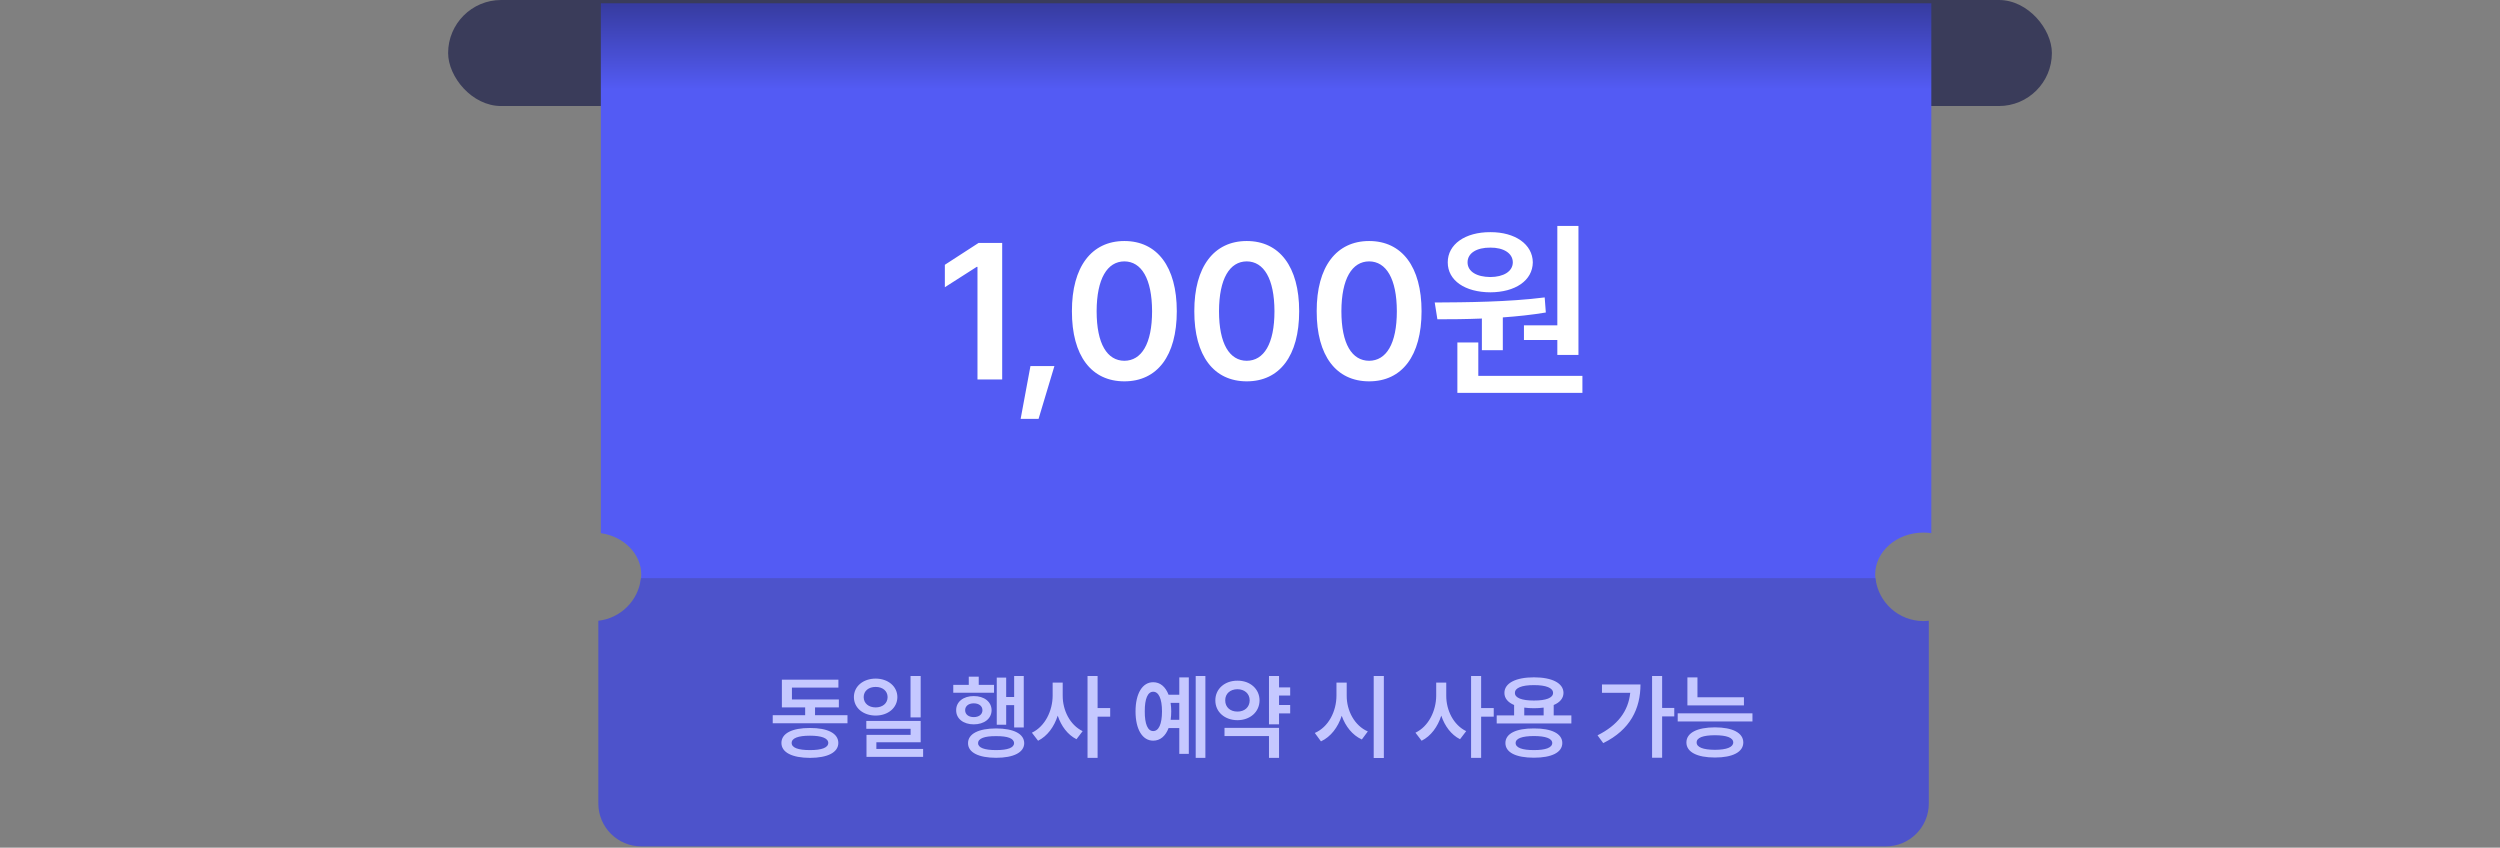 <svg width="233" height="79" viewBox="0 0 233 79" fill="none" xmlns="http://www.w3.org/2000/svg">
<rect x="0" y="0" width="233" height="79" fill="#808080" stroke="none"/>
<rect x="41.765" width="149.471" height="9.882" rx="4.941" fill="#3A3C5A"/>
<path d="M179.999 49.69C179.76 49.655 179.515 49.637 179.265 49.637C176.779 49.637 174.765 51.394 174.765 53.56C174.765 53.836 174.798 54.105 174.86 54.365H59.669C59.731 54.105 59.765 53.836 59.765 53.56C59.765 51.612 58.135 49.995 55.999 49.69V0.307H179.999V49.69Z" fill="url(#paint0_linear_13599_25562)"/>
<path d="M174.793 53.883C175.042 56.133 176.948 57.883 179.265 57.883C179.434 57.883 179.6 57.872 179.765 57.853V74.883C179.765 77.092 177.974 78.883 175.765 78.883H59.765C57.556 78.883 55.765 77.092 55.765 74.883V57.853C57.85 57.623 59.506 55.968 59.736 53.883H174.793Z" fill="#4D53CB"/>
<path d="M78.985 66.657V67.409H72.018V66.657H75.041V65.931H72.871V63.347H78.14V64.082H73.808V65.188H78.182V65.931H75.962V66.657H78.985ZM72.829 69.241C72.829 68.346 73.829 67.844 75.489 67.848C77.135 67.844 78.128 68.346 78.132 69.241C78.128 70.128 77.135 70.63 75.489 70.634C73.829 70.63 72.829 70.128 72.829 69.241ZM73.783 69.241C73.779 69.684 74.378 69.912 75.489 69.908C76.582 69.912 77.186 69.684 77.195 69.241C77.186 68.802 76.582 68.566 75.489 68.566C74.378 68.566 73.779 68.802 73.783 69.241ZM81.61 63.245C82.767 63.25 83.628 63.963 83.636 64.968C83.628 65.977 82.767 66.687 81.61 66.691C80.445 66.687 79.583 65.977 79.583 64.968C79.583 63.963 80.445 63.25 81.61 63.245ZM80.495 64.968C80.495 65.559 80.968 65.931 81.61 65.931C82.252 65.931 82.72 65.559 82.725 64.968C82.72 64.39 82.252 64.018 81.61 64.022C80.968 64.018 80.495 64.39 80.495 64.968ZM80.74 67.924V67.189H85.807V69.182H81.677V69.798H86.035V70.541H80.757V68.49H84.869V67.924H80.74ZM84.861 66.86V63.001H85.807V66.86H84.861ZM95.414 63.001V67.797H94.519V65.72H93.776V67.544H92.898V63.153H93.776V64.96H94.519V63.001H95.414ZM88.845 64.563V63.828H90.289V63.068H91.218V63.828H92.645V64.563H88.845ZM89.115 66.193C89.106 65.399 89.799 64.871 90.753 64.875C91.724 64.871 92.408 65.399 92.417 66.193C92.408 66.986 91.724 67.51 90.753 67.51C89.799 67.51 89.106 66.986 89.115 66.193ZM89.951 66.193C89.951 66.585 90.276 66.834 90.753 66.834C91.234 66.834 91.564 66.585 91.564 66.193C91.564 65.8 91.234 65.551 90.753 65.551C90.276 65.551 89.951 65.8 89.951 66.193ZM90.221 69.266C90.217 68.388 91.205 67.894 92.839 67.89C94.469 67.894 95.452 68.388 95.457 69.266C95.452 70.128 94.469 70.626 92.839 70.626C91.205 70.626 90.217 70.128 90.221 69.266ZM91.158 69.266C91.154 69.684 91.749 69.912 92.839 69.908C93.924 69.912 94.507 69.684 94.511 69.266C94.507 68.823 93.924 68.599 92.839 68.608C91.749 68.599 91.154 68.823 91.158 69.266ZM99.044 64.833C99.036 66.197 99.72 67.573 100.902 68.143L100.328 68.895C99.501 68.477 98.905 67.67 98.58 66.699C98.246 67.738 97.622 68.599 96.748 69.038L96.173 68.287C97.402 67.704 98.103 66.243 98.107 64.833V63.617H99.044V64.833ZM101.358 70.634V63.001H102.296V65.99H103.469V66.792H102.296V70.634H101.358ZM112.342 63.001V70.634H111.439V63.001H112.342ZM105.832 66.302C105.832 64.622 106.482 63.579 107.478 63.583C108.124 63.579 108.627 64.005 108.91 64.749H109.91V63.136H110.797V70.263H109.91V67.856H108.91C108.631 68.603 108.124 69.034 107.478 69.03C106.482 69.034 105.832 67.987 105.832 66.302ZM106.693 66.302C106.685 67.497 106.976 68.139 107.478 68.135C107.985 68.139 108.298 67.497 108.298 66.302C108.298 65.112 107.985 64.466 107.478 64.47C106.976 64.466 106.685 65.112 106.693 66.302ZM109.1 65.509C109.138 65.754 109.159 66.019 109.159 66.302C109.159 66.581 109.138 66.843 109.104 67.088H109.91V65.509H109.1ZM120.245 64.065V64.825H119.207V65.703H120.245V66.488H119.207V67.51H118.269V63.001H119.207V64.065H120.245ZM113.27 65.272C113.266 64.2 114.153 63.431 115.331 63.44C116.504 63.431 117.383 64.2 117.391 65.272C117.383 66.362 116.504 67.117 115.331 67.121C114.153 67.117 113.266 66.362 113.27 65.272ZM114.123 68.599V67.839H119.207V70.634H118.269V68.599H114.123ZM114.191 65.272C114.186 65.922 114.672 66.323 115.331 66.319C115.981 66.323 116.466 65.922 116.471 65.272C116.466 64.635 115.981 64.238 115.331 64.234C114.672 64.238 114.186 64.635 114.191 65.272ZM125.513 64.833C125.504 66.235 126.243 67.637 127.48 68.169L126.923 68.92C126.045 68.515 125.403 67.708 125.048 66.712C124.698 67.784 124.039 68.663 123.114 69.097L122.54 68.312C123.811 67.763 124.554 66.307 124.558 64.833V63.617H125.513V64.833ZM128.029 70.643V63.001H128.975V70.643H128.029ZM134.791 64.833C134.783 66.197 135.467 67.573 136.649 68.143L136.075 68.895C135.247 68.477 134.652 67.67 134.327 66.699C133.993 67.738 133.368 68.599 132.494 69.038L131.92 68.287C133.149 67.704 133.849 66.243 133.854 64.833V63.617H134.791V64.833ZM137.105 70.634V63.001H138.042V65.99H139.216V66.792H138.042V70.634H137.105ZM146.452 66.674V67.425H139.493V66.674H141.115V65.707C140.536 65.462 140.211 65.078 140.211 64.58C140.211 63.663 141.279 63.127 142.964 63.127C144.645 63.127 145.713 63.663 145.717 64.58C145.713 65.082 145.383 65.466 144.805 65.707V66.674H146.452ZM140.304 69.249C140.304 68.371 141.296 67.882 142.964 67.89C144.607 67.882 145.603 68.371 145.607 69.249C145.603 70.136 144.607 70.618 142.964 70.618C141.296 70.618 140.304 70.136 140.304 69.249ZM141.191 64.58C141.182 65.044 141.837 65.293 142.964 65.289C144.087 65.293 144.746 65.044 144.746 64.58C144.746 64.111 144.087 63.849 142.964 63.853C141.837 63.849 141.182 64.111 141.191 64.58ZM141.258 69.249C141.254 69.68 141.854 69.912 142.964 69.908C144.058 69.912 144.661 69.68 144.67 69.249C144.661 68.823 144.058 68.603 142.964 68.599C141.854 68.603 141.254 68.823 141.258 69.249ZM142.061 66.674H143.868V65.948C143.593 65.986 143.289 66.007 142.964 66.007C142.639 66.007 142.335 65.986 142.061 65.948V66.674ZM154.911 63.001V65.981H156.042V66.767H154.911V70.618H153.974V63.001H154.911ZM148.89 68.532C150.748 67.603 151.753 66.311 151.938 64.571H149.304V63.794H152.893C152.888 66.036 151.96 68.008 149.422 69.258L148.89 68.532ZM162.535 64.985V65.745H157.266V63.136H158.203V64.985H162.535ZM156.362 67.24V66.48H163.329V67.24H156.362ZM157.173 69.199C157.173 68.299 158.174 67.793 159.833 67.789C161.48 67.793 162.472 68.299 162.476 69.199C162.472 70.094 161.48 70.601 159.833 70.601C158.174 70.601 157.173 70.094 157.173 69.199ZM158.127 69.199C158.123 69.638 158.723 69.879 159.833 69.883C160.927 69.879 161.53 69.638 161.539 69.199C161.53 68.747 160.927 68.528 159.833 68.523C158.723 68.528 158.123 68.747 158.127 69.199Z" fill="#C5C8FF"/>
<path d="M93.404 22.639V35.365H91.101V24.871H91.031L88.06 26.77V24.678L91.207 22.639H93.404ZM98.271 34.117L96.794 39.039H95.124L96.038 34.117H98.271ZM104.79 35.541C101.723 35.541 99.895 33.168 99.903 29.002C99.895 24.854 101.74 22.463 104.79 22.463C107.84 22.463 109.677 24.854 109.677 29.002C109.677 33.177 107.849 35.541 104.79 35.541ZM102.206 29.002C102.206 32.06 103.191 33.616 104.79 33.625C106.381 33.616 107.374 32.06 107.374 29.002C107.365 25.97 106.381 24.37 104.79 24.361C103.199 24.37 102.215 25.97 102.206 29.002ZM116.196 35.541C113.129 35.541 111.301 33.168 111.31 29.002C111.301 24.854 113.146 22.463 116.196 22.463C119.246 22.463 121.083 24.854 121.083 29.002C121.083 33.177 119.255 35.541 116.196 35.541ZM113.612 29.002C113.612 32.06 114.597 33.616 116.196 33.625C117.787 33.616 118.78 32.06 118.78 29.002C118.771 25.97 117.787 24.37 116.196 24.361C114.605 24.37 113.621 25.97 113.612 29.002ZM127.602 35.541C124.535 35.541 122.707 33.168 122.716 29.002C122.707 24.854 124.553 22.463 127.602 22.463C130.652 22.463 132.489 24.854 132.489 29.002C132.489 33.177 130.661 35.541 127.602 35.541ZM125.018 29.002C125.018 32.06 126.003 33.616 127.602 33.625C129.193 33.616 130.186 32.06 130.186 29.002C130.178 25.97 129.193 24.37 127.602 24.361C126.012 24.37 125.027 25.97 125.018 29.002ZM147.112 21.057V33.08H145.143V31.691H142.032V30.32H145.143V21.057H147.112ZM133.717 28.193C136.644 28.176 140.59 28.149 143.965 27.719L144.071 29.125C142.761 29.345 141.408 29.485 140.063 29.582V32.641H138.112V29.688C136.627 29.749 135.212 29.758 133.964 29.758L133.717 28.193ZM134.93 24.449C134.93 22.77 136.548 21.628 138.903 21.637C141.215 21.628 142.84 22.77 142.858 24.449C142.84 26.154 141.215 27.235 138.903 27.244C136.548 27.235 134.93 26.154 134.93 24.449ZM135.827 36.613V31.92H137.778V35.031H147.481V36.613H135.827ZM136.776 24.449C136.776 25.311 137.629 25.811 138.903 25.82C140.116 25.811 140.986 25.311 140.995 24.449C140.986 23.588 140.116 23.069 138.903 23.078C137.629 23.069 136.776 23.588 136.776 24.449Z" fill="white"/>
<defs>
<linearGradient id="paint0_linear_13599_25562" x1="117.765" y1="-0.011" x2="117.765" y2="54.048" gradientUnits="userSpaceOnUse">
<stop stop-color="#353A9C"/>
<stop offset="0.155" stop-color="#535BF4"/>
</linearGradient>
</defs>
</svg>
